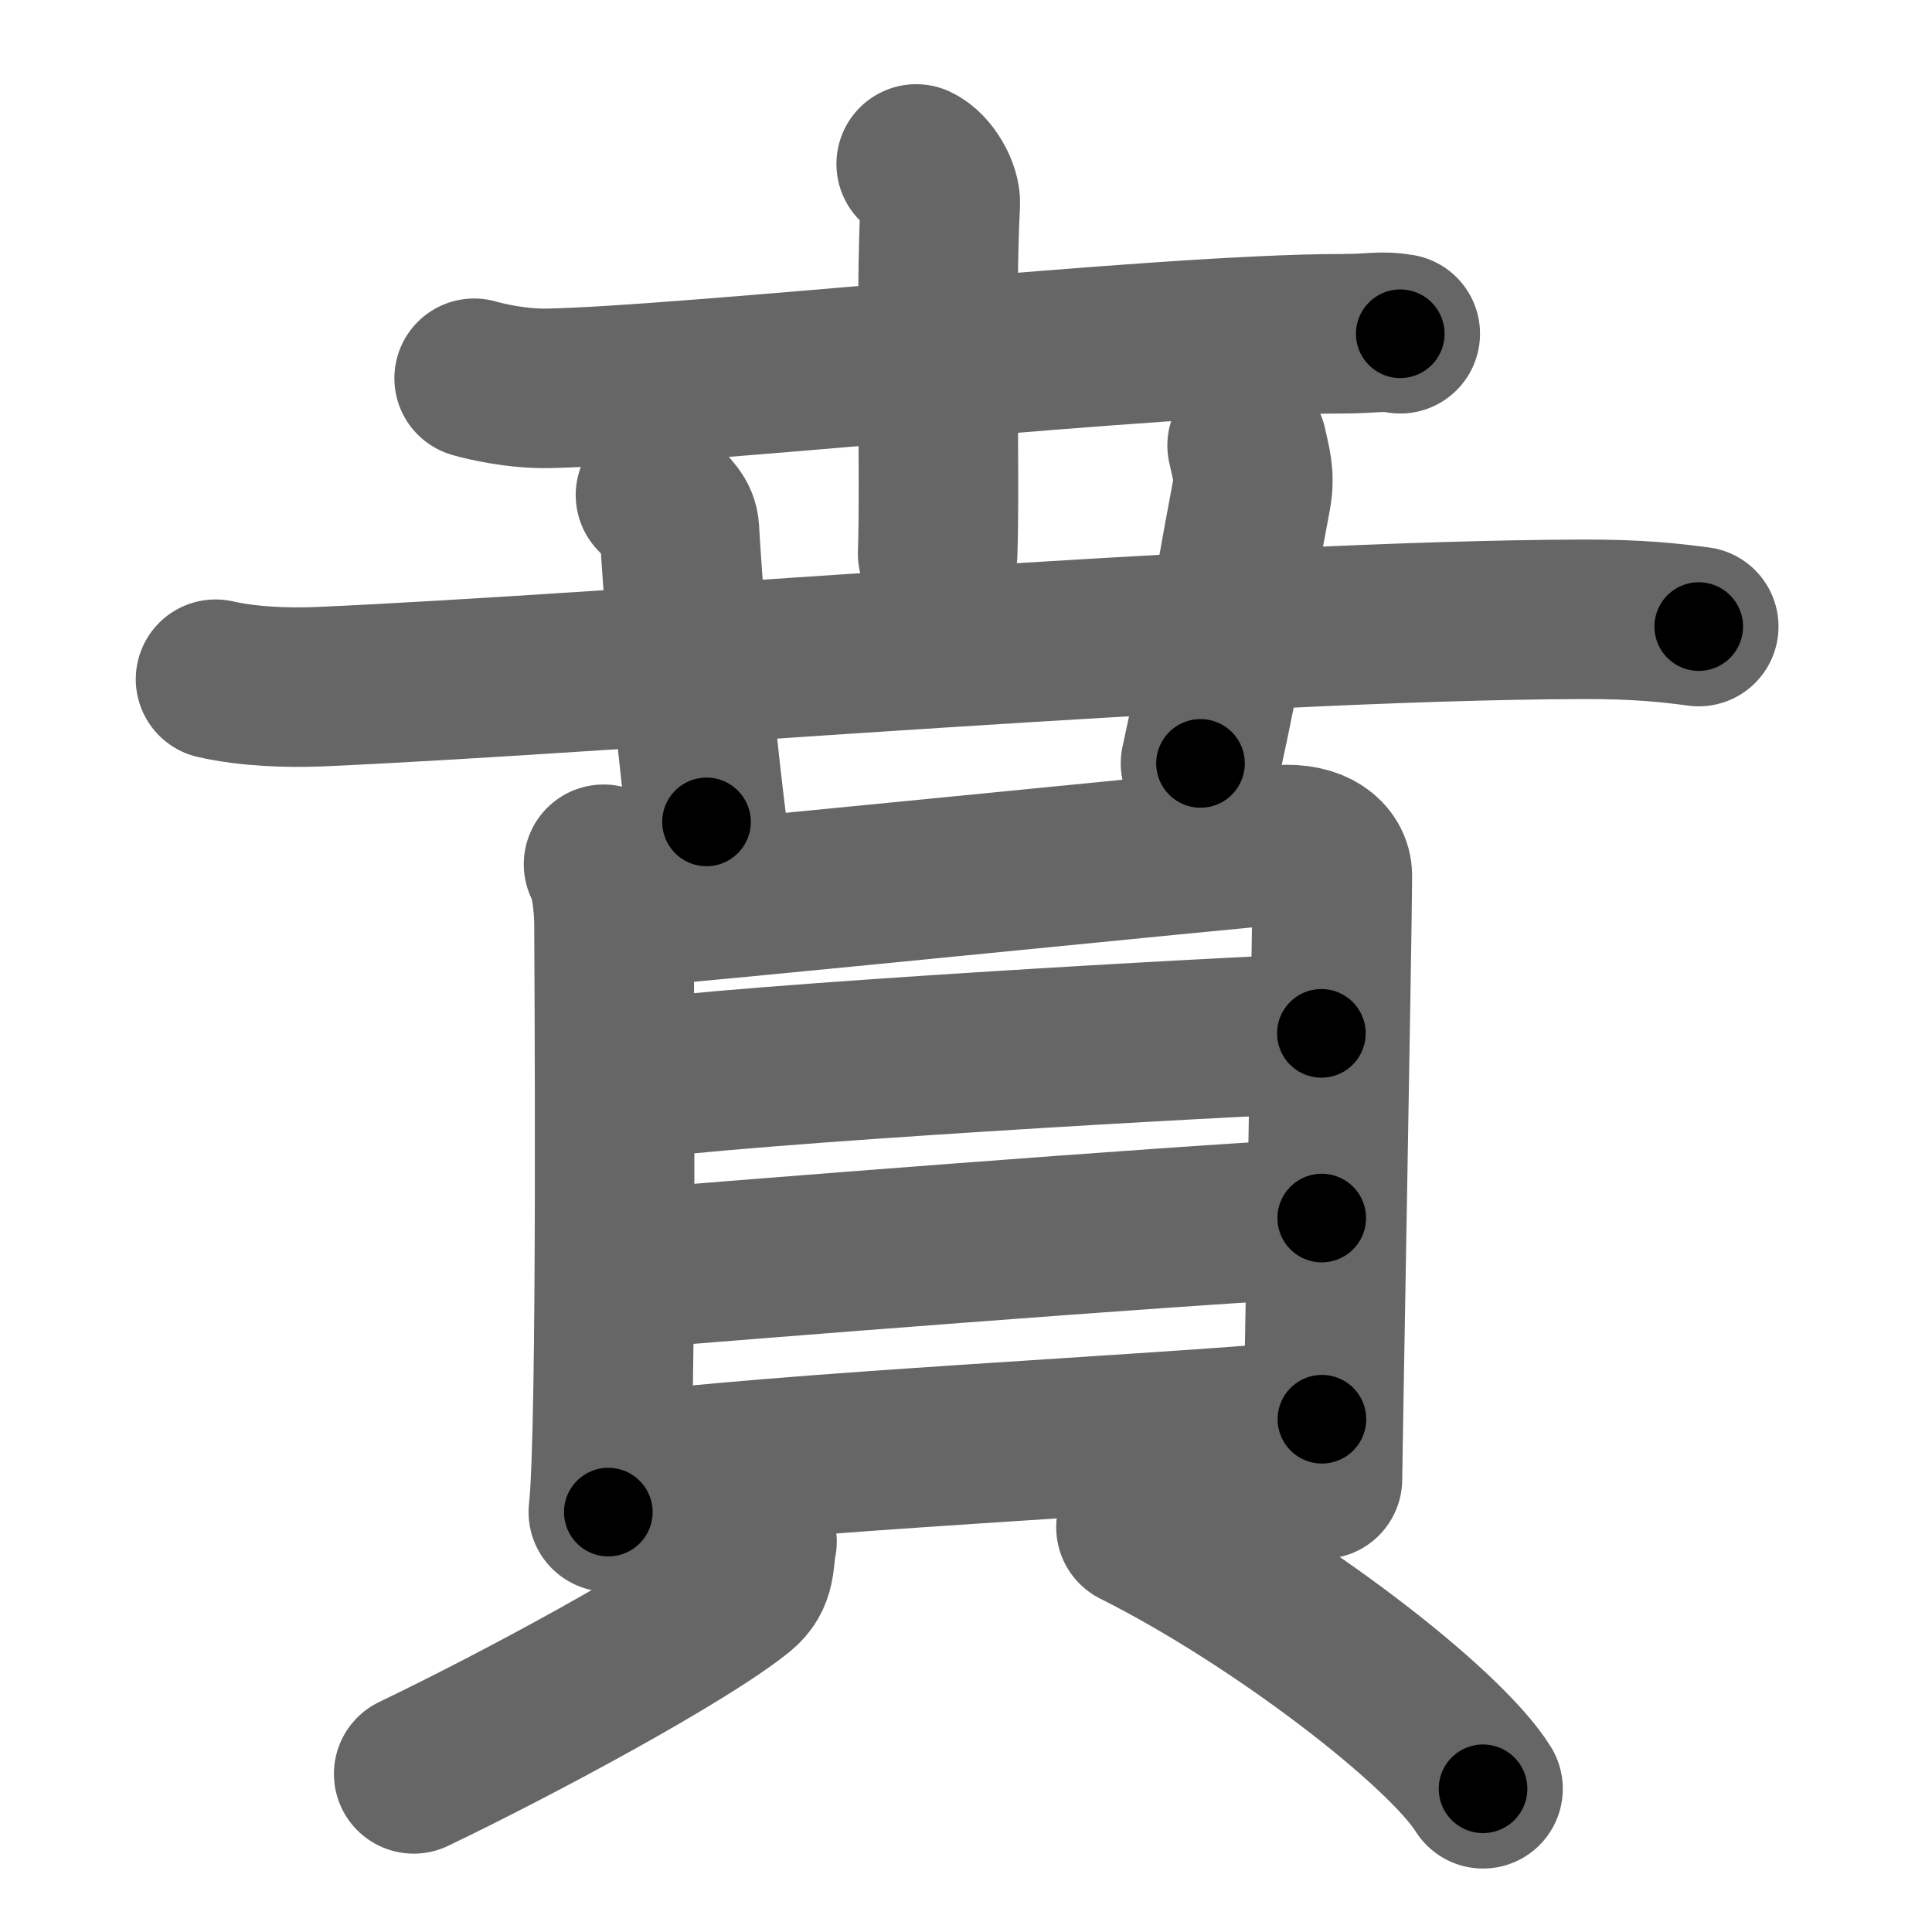 <svg xmlns="http://www.w3.org/2000/svg" width="109" height="109" viewBox="0 0 109 109" id="8cc1"><g fill="none" stroke="#666" stroke-width="9" stroke-linecap="round" stroke-linejoin="round"><g><g><g><path d="M26.75,21.34c0.66,0.19,2.41,0.6,4.16,0.57c8.09-0.16,34.52-3.08,44.81-3.08c1.75,0,2.19-0.19,3.28,0" /><path d="M51.69,9.25c0.75,0.35,1.4,1.54,1.36,2.25c-0.29,5.25,0,15.43-0.15,19.75" /></g><g><g><path d="M12.16,38.32c1.87,0.42,4.04,0.5,5.92,0.42C35.25,37.98,69.5,35,89.3,34.94c3.11-0.01,4.98,0.2,6.54,0.41" /></g><g><path d="M36.98,27.93c0.95,1.02,1.31,1.32,1.35,1.95c0.42,7.12,1.26,14.37,1.53,16.49" /></g><g><path d="M70.36,25.13c0.2,0.95,0.46,1.66,0.24,2.84c-1.3,6.89-1.45,8.61-2.87,15.1" /></g></g></g><g><g><path d="M34.05,48.76c0.44,0.8,0.59,2.4,0.59,3.47c0,1.07,0.2,28.59-0.32,33.08" /><path d="M35.38,51.2c2.5-0.13,34.59-3.38,36.87-3.54c1.9-0.13,2.92,0.74,2.92,1.74c0,2.45-0.56,33.25-0.56,34.05" /><path d="M35.19,61c6.51-0.98,34.17-2.53,39.36-2.7" /><path d="M34.89,71.65c7.07-0.59,30.85-2.47,39.68-2.93" /><path d="M34.57,83.21c8.89-1.28,31.62-2.3,40.01-3.14" /></g><g><path d="M42.71,86.97c-0.21,1.03,0,1.92-1,2.73c-3.02,2.45-12.33,7.48-18.37,10.38" /><path d="M64.09,86.17c7.98,4,17.4,11.26,19.58,14.75" /></g></g></g></g><g fill="none" stroke="#000" stroke-width="5" stroke-linecap="round" stroke-linejoin="round"><path d="M26.75,21.34c0.66,0.19,2.41,0.6,4.16,0.57c8.09-0.16,34.52-3.08,44.81-3.08c1.75,0,2.19-0.19,3.28,0" stroke-dasharray="52.424" stroke-dashoffset="52.424"><animate attributeName="stroke-dashoffset" values="52.424;52.424;0" dur="0.524s" fill="freeze" begin="0s;8cc1.click" /></path><path d="M51.69,9.25c0.75,0.35,1.4,1.54,1.36,2.25c-0.29,5.25,0,15.43-0.15,19.75" stroke-dasharray="22.498" stroke-dashoffset="22.498"><animate attributeName="stroke-dashoffset" values="22.498" fill="freeze" begin="8cc1.click" /><animate attributeName="stroke-dashoffset" values="22.498;22.498;0" keyTimes="0;0.7;1" dur="0.749s" fill="freeze" begin="0s;8cc1.click" /></path><path d="M12.16,38.32c1.87,0.42,4.04,0.5,5.92,0.42C35.25,37.98,69.5,35,89.3,34.94c3.11-0.01,4.98,0.2,6.54,0.41" stroke-dasharray="83.84" stroke-dashoffset="83.84"><animate attributeName="stroke-dashoffset" values="83.84" fill="freeze" begin="8cc1.click" /><animate attributeName="stroke-dashoffset" values="83.84;83.84;0" keyTimes="0;0.543;1" dur="1.379s" fill="freeze" begin="0s;8cc1.click" /></path><path d="M36.98,27.93c0.95,1.02,1.31,1.32,1.35,1.95c0.42,7.12,1.26,14.37,1.53,16.49" stroke-dasharray="18.987" stroke-dashoffset="18.987"><animate attributeName="stroke-dashoffset" values="18.987" fill="freeze" begin="8cc1.click" /><animate attributeName="stroke-dashoffset" values="18.987;18.987;0" keyTimes="0;0.879;1" dur="1.569s" fill="freeze" begin="0s;8cc1.click" /></path><path d="M70.36,25.13c0.2,0.95,0.46,1.66,0.24,2.84c-1.3,6.89-1.45,8.61-2.87,15.1" stroke-dasharray="18.249" stroke-dashoffset="18.249"><animate attributeName="stroke-dashoffset" values="18.249" fill="freeze" begin="8cc1.click" /><animate attributeName="stroke-dashoffset" values="18.249;18.249;0" keyTimes="0;0.896;1" dur="1.751s" fill="freeze" begin="0s;8cc1.click" /></path><path d="M34.05,48.76c0.44,0.8,0.59,2.4,0.59,3.47c0,1.07,0.2,28.59-0.32,33.08" stroke-dasharray="36.636" stroke-dashoffset="36.636"><animate attributeName="stroke-dashoffset" values="36.636" fill="freeze" begin="8cc1.click" /><animate attributeName="stroke-dashoffset" values="36.636;36.636;0" keyTimes="0;0.827;1" dur="2.117s" fill="freeze" begin="0s;8cc1.click" /></path><path d="M35.38,51.2c2.5-0.13,34.59-3.38,36.87-3.54c1.9-0.13,2.92,0.74,2.92,1.74c0,2.45-0.56,33.25-0.56,34.05" stroke-dasharray="74.911" stroke-dashoffset="74.911"><animate attributeName="stroke-dashoffset" values="74.911" fill="freeze" begin="8cc1.click" /><animate attributeName="stroke-dashoffset" values="74.911;74.911;0" keyTimes="0;0.79;1" dur="2.68s" fill="freeze" begin="0s;8cc1.click" /></path><path d="M35.19,61c6.51-0.98,34.17-2.53,39.36-2.7" stroke-dasharray="39.461" stroke-dashoffset="39.461"><animate attributeName="stroke-dashoffset" values="39.461" fill="freeze" begin="8cc1.click" /><animate attributeName="stroke-dashoffset" values="39.461;39.461;0" keyTimes="0;0.872;1" dur="3.075s" fill="freeze" begin="0s;8cc1.click" /></path><path d="M34.89,71.65c7.07-0.59,30.85-2.47,39.68-2.93" stroke-dasharray="39.79" stroke-dashoffset="39.79"><animate attributeName="stroke-dashoffset" values="39.79" fill="freeze" begin="8cc1.click" /><animate attributeName="stroke-dashoffset" values="39.79;39.79;0" keyTimes="0;0.885;1" dur="3.473s" fill="freeze" begin="0s;8cc1.click" /></path><path d="M34.57,83.21c8.89-1.28,31.62-2.3,40.01-3.14" stroke-dasharray="40.14" stroke-dashoffset="40.14"><animate attributeName="stroke-dashoffset" values="40.14" fill="freeze" begin="8cc1.click" /><animate attributeName="stroke-dashoffset" values="40.14;40.14;0" keyTimes="0;0.896;1" dur="3.874s" fill="freeze" begin="0s;8cc1.click" /></path><path d="M42.71,86.97c-0.21,1.03,0,1.92-1,2.73c-3.02,2.45-12.33,7.48-18.37,10.38" stroke-dasharray="24.132" stroke-dashoffset="24.132"><animate attributeName="stroke-dashoffset" values="24.132" fill="freeze" begin="8cc1.click" /><animate attributeName="stroke-dashoffset" values="24.132;24.132;0" keyTimes="0;0.941;1" dur="4.115s" fill="freeze" begin="0s;8cc1.click" /></path><path d="M64.09,86.17c7.98,4,17.4,11.26,19.58,14.75" stroke-dasharray="24.686" stroke-dashoffset="24.686"><animate attributeName="stroke-dashoffset" values="24.686" fill="freeze" begin="8cc1.click" /><animate attributeName="stroke-dashoffset" values="24.686;24.686;0" keyTimes="0;0.943;1" dur="4.362s" fill="freeze" begin="0s;8cc1.click" /></path></g></svg>
